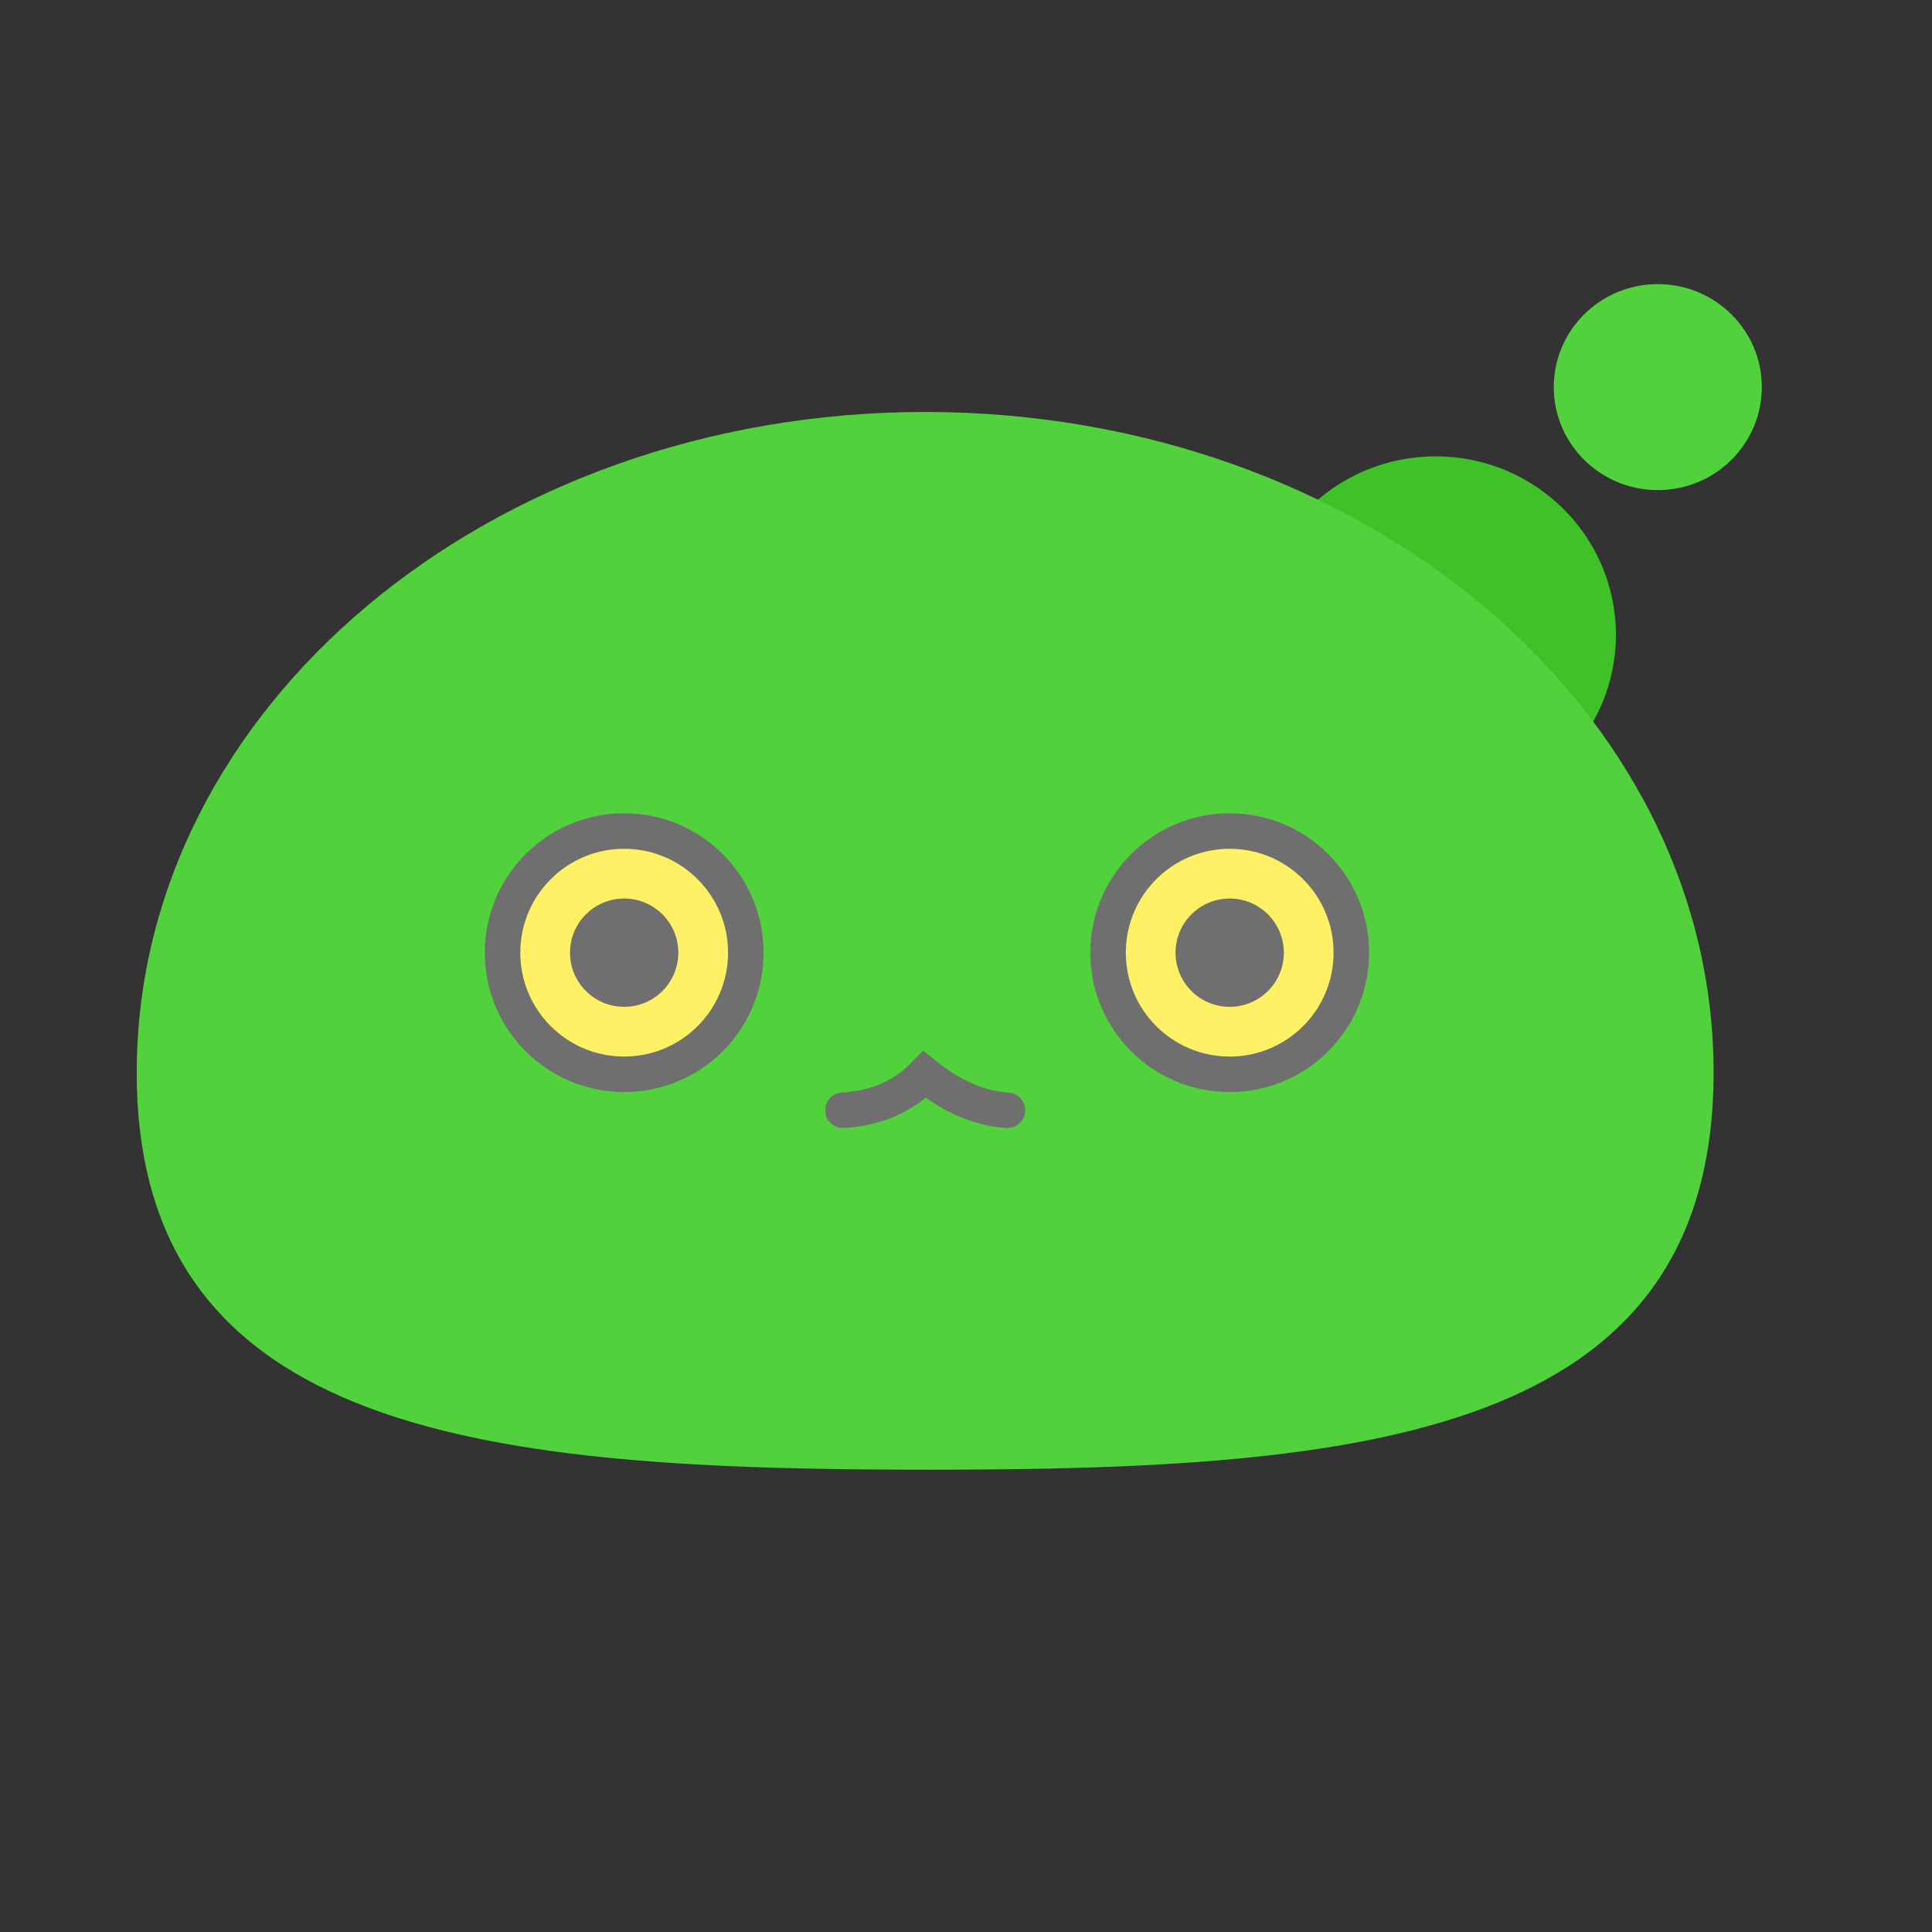 <?xml version="1.0" encoding="UTF-8"?>
<svg width="1088px" height="1088px" viewBox="0 0 1088 1088" version="1.1" xmlns="http://www.w3.org/2000/svg" xmlns:xlink="http://www.w3.org/1999/xlink">
    <rect x="0" y="0" width="1088" height="1088" fill="#333333" stroke="none"/>
    <title>Slime</title>
    <g id="Artboard" stroke="none" stroke-width="1" fill="none" fill-rule="evenodd">
        <ellipse id="Oval" fill="#3EC228" cx="808.5" cy="357.5" rx="101.5" ry="100.5"></ellipse>
        <path d="M522.684,827.657 C767.899,827.657 965,809.45 965,604 C965,398.55 766.214,232 521,232 C275.786,232 77,398.55 77,604 C77,809.45 277.47,827.657 522.684,827.657 Z" id="Oval" fill="#51D13B"></path>
        <ellipse id="Oval" fill="#51D13B" cx="933.577" cy="218" rx="58.577" ry="58"></ellipse>
        <circle id="Oval" stroke="#6F6F6F" stroke-width="20" fill="#FFF165" cx="351.5" cy="536.5" r="68.5"></circle>
        <circle id="Oval" stroke="#6F6F6F" stroke-width="20" fill="#FFF165" cx="692.5" cy="536.5" r="68.5"></circle>
        <path d="M474.684,625.236 C493.326,624.211 508.659,617.516 520.684,605.15 C535.984,617.516 551.525,624.211 567.308,625.236" id="Path-5" stroke="#6F6F6F" stroke-width="20" stroke-linecap="round"></path>
        <circle id="Oval" fill="#6F6F6F" cx="351.5" cy="536.5" r="30.5"></circle>
        <circle id="Oval" fill="#6F6F6F" cx="692.5" cy="536.5" r="30.5"></circle>
    </g>
</svg>